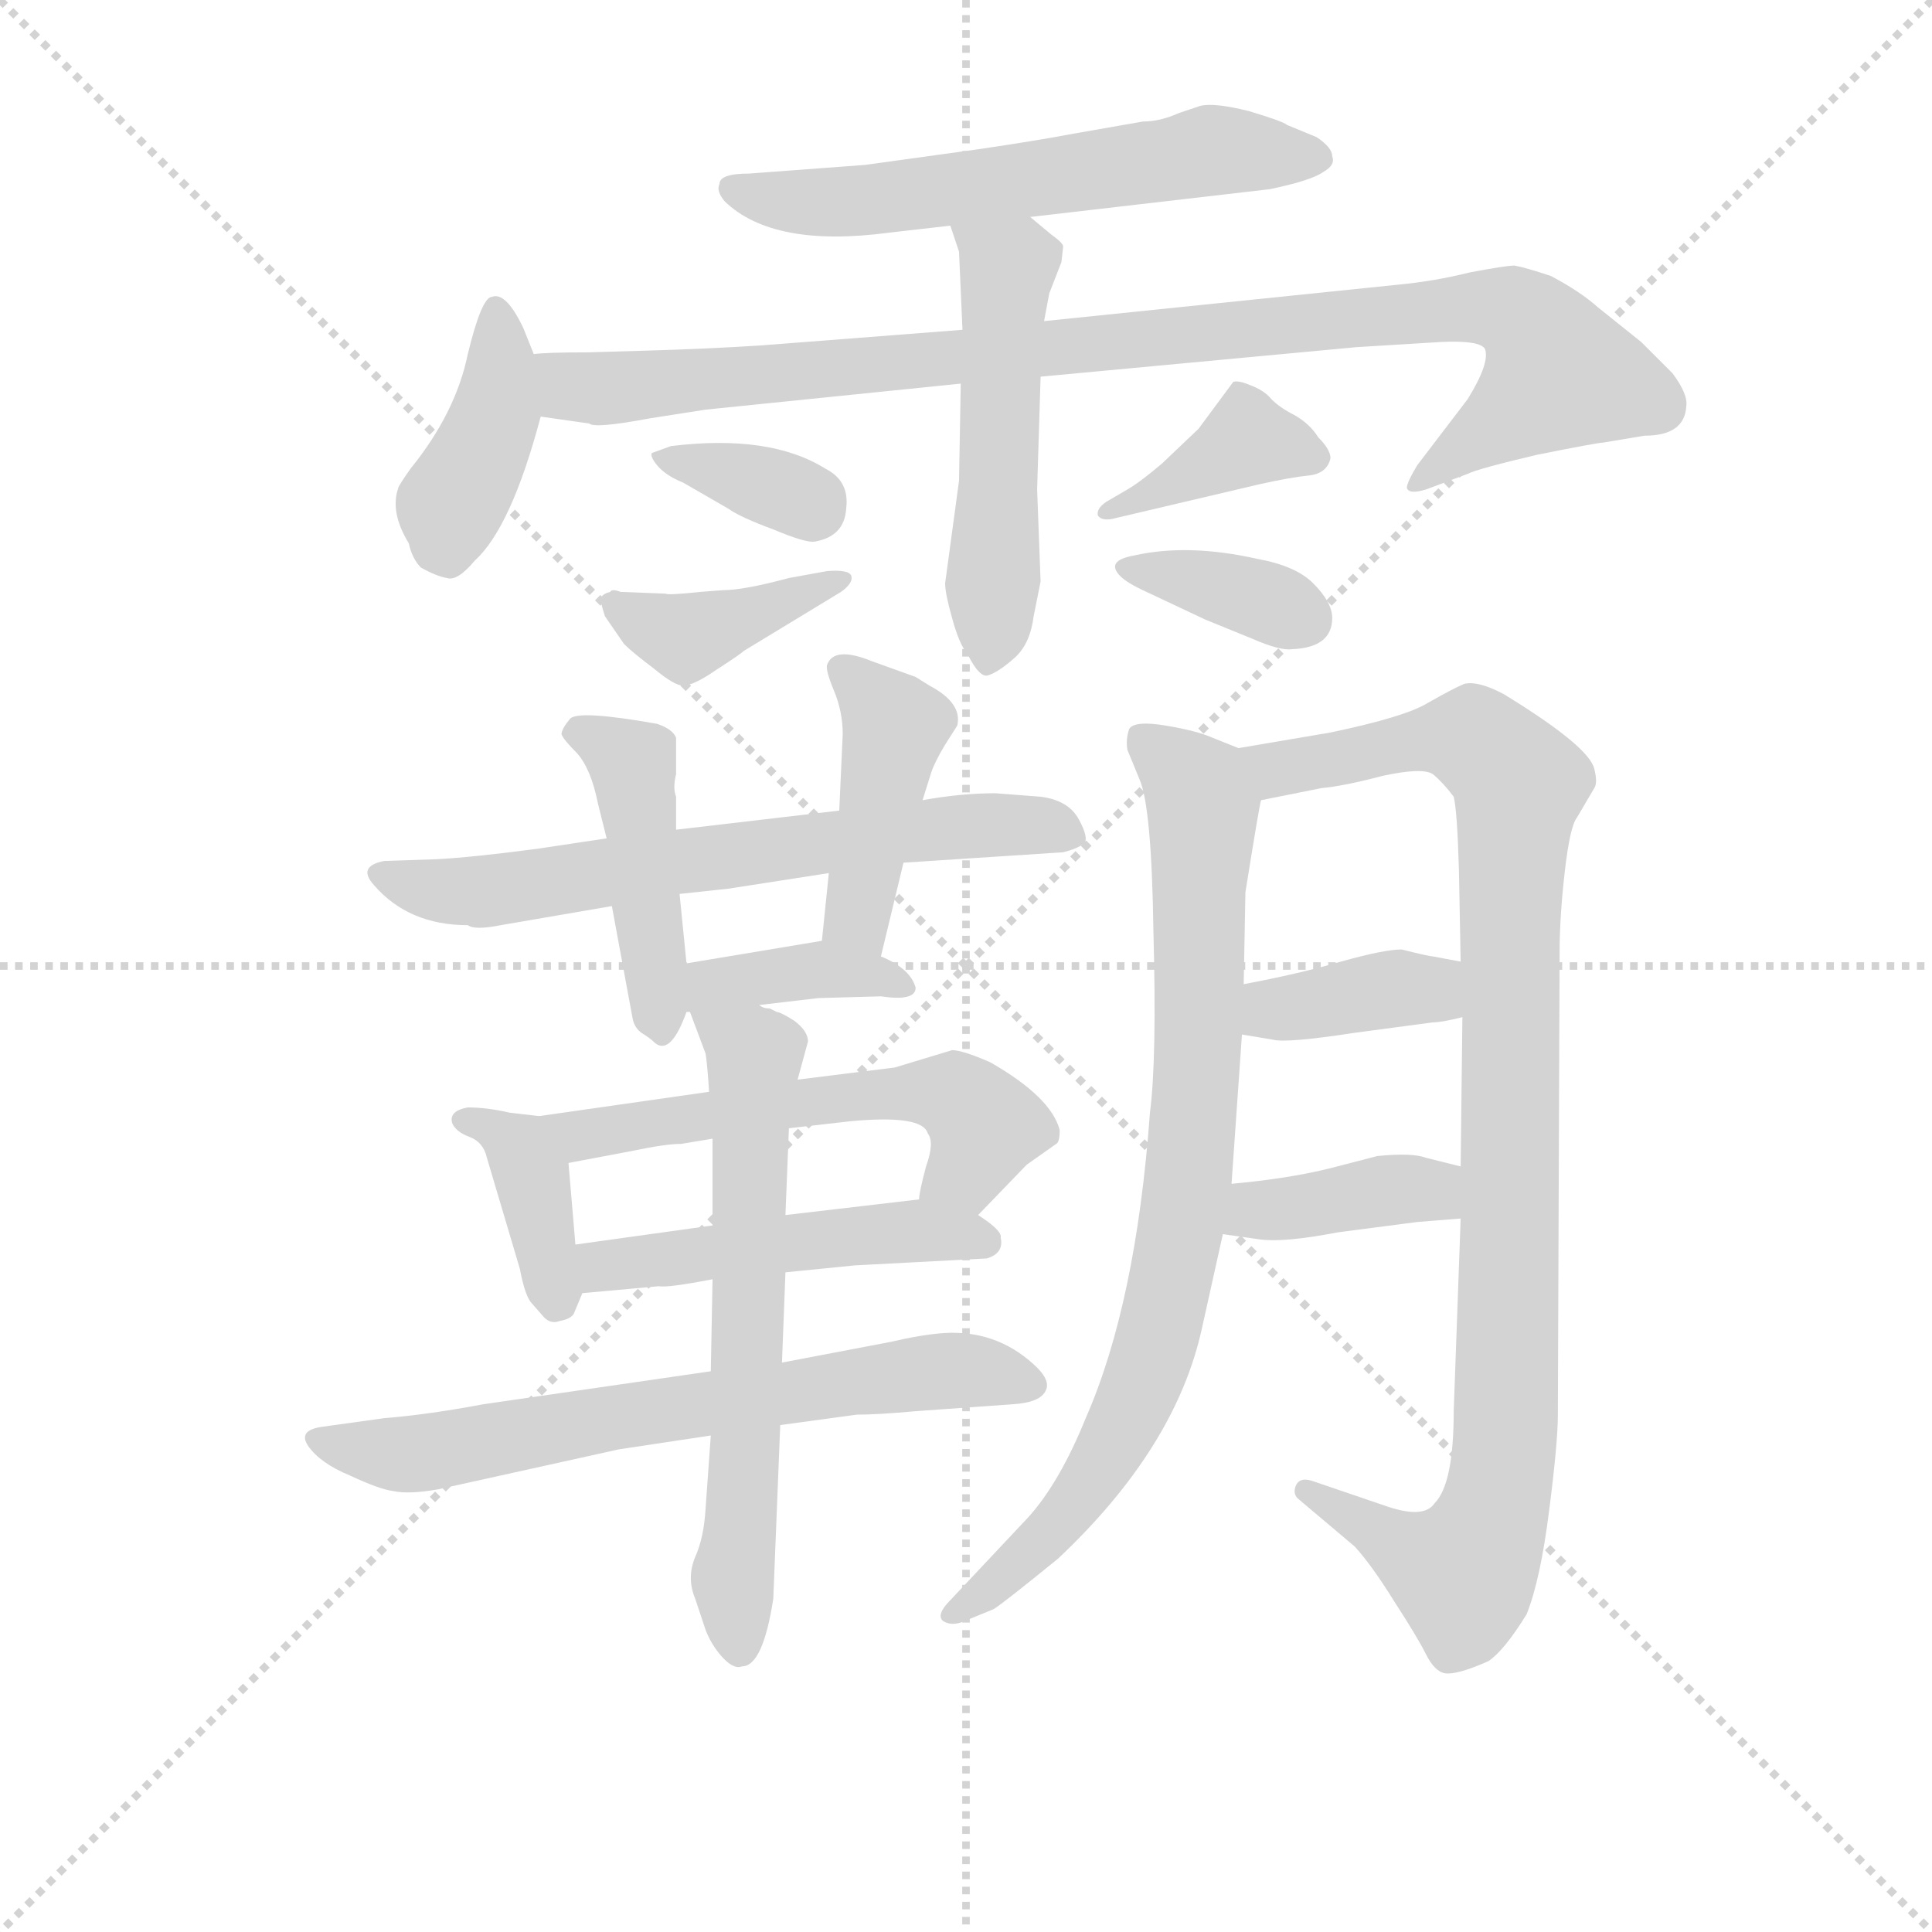 <svg version="1.1" viewBox="0 0 1024 1024" xmlns="http://www.w3.org/2000/svg">
  <g stroke="lightgray" stroke-dasharray="1,1" stroke-width="1" transform="scale(4, 4)">
    <line x1="0" y1="0" x2="256" y2="256"></line>
    <line x1="256" y1="0" x2="0" y2="256"></line>
    <line x1="128" y1="0" x2="128" y2="256"></line>
    <line x1="0" y1="128" x2="256" y2="128"></line>
  </g>
<g transform="scale(0.92, -0.92) translate(60, -900)">
   <style type="text/css">
    @keyframes keyframes0 {
      from {
       stroke: blue;
       stroke-dashoffset: 593;
       stroke-width: 128;
       }
       66% {
       animation-timing-function: step-end;
       stroke: blue;
       stroke-dashoffset: 0;
       stroke-width: 128;
       }
       to {
       stroke: black;
       stroke-width: 1024;
       }
       }
       #make-me-a-hanzi-animation-0 {
         animation: keyframes0 0.733s both;
         animation-delay: 0s;
         animation-timing-function: linear;
       }
    @keyframes keyframes1 {
      from {
       stroke: blue;
       stroke-dashoffset: 403;
       stroke-width: 128;
       }
       57% {
       animation-timing-function: step-end;
       stroke: blue;
       stroke-dashoffset: 0;
       stroke-width: 128;
       }
       to {
       stroke: black;
       stroke-width: 1024;
       }
       }
       #make-me-a-hanzi-animation-1 {
         animation: keyframes1 0.578s both;
         animation-delay: 0.733s;
         animation-timing-function: linear;
       }
    @keyframes keyframes2 {
      from {
       stroke: blue;
       stroke-dashoffset: 969;
       stroke-width: 128;
       }
       76% {
       animation-timing-function: step-end;
       stroke: blue;
       stroke-dashoffset: 0;
       stroke-width: 128;
       }
       to {
       stroke: black;
       stroke-width: 1024;
       }
       }
       #make-me-a-hanzi-animation-2 {
         animation: keyframes2 1.039s both;
         animation-delay: 1.311s;
         animation-timing-function: linear;
       }
    @keyframes keyframes3 {
      from {
       stroke: blue;
       stroke-dashoffset: 514;
       stroke-width: 128;
       }
       63% {
       animation-timing-function: step-end;
       stroke: blue;
       stroke-dashoffset: 0;
       stroke-width: 128;
       }
       to {
       stroke: black;
       stroke-width: 1024;
       }
       }
       #make-me-a-hanzi-animation-3 {
         animation: keyframes3 0.668s both;
         animation-delay: 2.349s;
         animation-timing-function: linear;
       }
    @keyframes keyframes4 {
      from {
       stroke: blue;
       stroke-dashoffset: 347;
       stroke-width: 128;
       }
       53% {
       animation-timing-function: step-end;
       stroke: blue;
       stroke-dashoffset: 0;
       stroke-width: 128;
       }
       to {
       stroke: black;
       stroke-width: 1024;
       }
       }
       #make-me-a-hanzi-animation-4 {
         animation: keyframes4 0.532s both;
         animation-delay: 3.017s;
         animation-timing-function: linear;
       }
    @keyframes keyframes5 {
      from {
       stroke: blue;
       stroke-dashoffset: 396;
       stroke-width: 128;
       }
       56% {
       animation-timing-function: step-end;
       stroke: blue;
       stroke-dashoffset: 0;
       stroke-width: 128;
       }
       to {
       stroke: black;
       stroke-width: 1024;
       }
       }
       #make-me-a-hanzi-animation-5 {
         animation: keyframes5 0.572s both;
         animation-delay: 3.55s;
         animation-timing-function: linear;
       }
    @keyframes keyframes6 {
      from {
       stroke: blue;
       stroke-dashoffset: 385;
       stroke-width: 128;
       }
       56% {
       animation-timing-function: step-end;
       stroke: blue;
       stroke-dashoffset: 0;
       stroke-width: 128;
       }
       to {
       stroke: black;
       stroke-width: 1024;
       }
       }
       #make-me-a-hanzi-animation-6 {
         animation: keyframes6 0.563s both;
         animation-delay: 4.122s;
         animation-timing-function: linear;
       }
    @keyframes keyframes7 {
      from {
       stroke: blue;
       stroke-dashoffset: 357;
       stroke-width: 128;
       }
       54% {
       animation-timing-function: step-end;
       stroke: blue;
       stroke-dashoffset: 0;
       stroke-width: 128;
       }
       to {
       stroke: black;
       stroke-width: 1024;
       }
       }
       #make-me-a-hanzi-animation-7 {
         animation: keyframes7 0.541s both;
         animation-delay: 4.685s;
         animation-timing-function: linear;
       }
    @keyframes keyframes8 {
      from {
       stroke: blue;
       stroke-dashoffset: 646;
       stroke-width: 128;
       }
       68% {
       animation-timing-function: step-end;
       stroke: blue;
       stroke-dashoffset: 0;
       stroke-width: 128;
       }
       to {
       stroke: black;
       stroke-width: 1024;
       }
       }
       #make-me-a-hanzi-animation-8 {
         animation: keyframes8 0.776s both;
         animation-delay: 5.226s;
         animation-timing-function: linear;
       }
    @keyframes keyframes9 {
      from {
       stroke: blue;
       stroke-dashoffset: 439;
       stroke-width: 128;
       }
       59% {
       animation-timing-function: step-end;
       stroke: blue;
       stroke-dashoffset: 0;
       stroke-width: 128;
       }
       to {
       stroke: black;
       stroke-width: 1024;
       }
       }
       #make-me-a-hanzi-animation-9 {
         animation: keyframes9 0.607s both;
         animation-delay: 6.002s;
         animation-timing-function: linear;
       }
    @keyframes keyframes10 {
      from {
       stroke: blue;
       stroke-dashoffset: 427;
       stroke-width: 128;
       }
       58% {
       animation-timing-function: step-end;
       stroke: blue;
       stroke-dashoffset: 0;
       stroke-width: 128;
       }
       to {
       stroke: black;
       stroke-width: 1024;
       }
       }
       #make-me-a-hanzi-animation-10 {
         animation: keyframes10 0.597s both;
         animation-delay: 6.609s;
         animation-timing-function: linear;
       }
    @keyframes keyframes11 {
      from {
       stroke: blue;
       stroke-dashoffset: 383;
       stroke-width: 128;
       }
       55% {
       animation-timing-function: step-end;
       stroke: blue;
       stroke-dashoffset: 0;
       stroke-width: 128;
       }
       to {
       stroke: black;
       stroke-width: 1024;
       }
       }
       #make-me-a-hanzi-animation-11 {
         animation: keyframes11 0.562s both;
         animation-delay: 7.206s;
         animation-timing-function: linear;
       }
    @keyframes keyframes12 {
      from {
       stroke: blue;
       stroke-dashoffset: 378;
       stroke-width: 128;
       }
       55% {
       animation-timing-function: step-end;
       stroke: blue;
       stroke-dashoffset: 0;
       stroke-width: 128;
       }
       to {
       stroke: black;
       stroke-width: 1024;
       }
       }
       #make-me-a-hanzi-animation-12 {
         animation: keyframes12 0.558s both;
         animation-delay: 7.768s;
         animation-timing-function: linear;
       }
    @keyframes keyframes13 {
      from {
       stroke: blue;
       stroke-dashoffset: 568;
       stroke-width: 128;
       }
       65% {
       animation-timing-function: step-end;
       stroke: blue;
       stroke-dashoffset: 0;
       stroke-width: 128;
       }
       to {
       stroke: black;
       stroke-width: 1024;
       }
       }
       #make-me-a-hanzi-animation-13 {
         animation: keyframes13 0.712s both;
         animation-delay: 8.326s;
         animation-timing-function: linear;
       }
    @keyframes keyframes14 {
      from {
       stroke: blue;
       stroke-dashoffset: 486;
       stroke-width: 128;
       }
       61% {
       animation-timing-function: step-end;
       stroke: blue;
       stroke-dashoffset: 0;
       stroke-width: 128;
       }
       to {
       stroke: black;
       stroke-width: 1024;
       }
       }
       #make-me-a-hanzi-animation-14 {
         animation: keyframes14 0.646s both;
         animation-delay: 9.038s;
         animation-timing-function: linear;
       }
    @keyframes keyframes15 {
      from {
       stroke: blue;
       stroke-dashoffset: 668;
       stroke-width: 128;
       }
       68% {
       animation-timing-function: step-end;
       stroke: blue;
       stroke-dashoffset: 0;
       stroke-width: 128;
       }
       to {
       stroke: black;
       stroke-width: 1024;
       }
       }
       #make-me-a-hanzi-animation-15 {
         animation: keyframes15 0.794s both;
         animation-delay: 9.683s;
         animation-timing-function: linear;
       }
    @keyframes keyframes16 {
      from {
       stroke: blue;
       stroke-dashoffset: 634;
       stroke-width: 128;
       }
       67% {
       animation-timing-function: step-end;
       stroke: blue;
       stroke-dashoffset: 0;
       stroke-width: 128;
       }
       to {
       stroke: black;
       stroke-width: 1024;
       }
       }
       #make-me-a-hanzi-animation-16 {
         animation: keyframes16 0.766s both;
         animation-delay: 10.477s;
         animation-timing-function: linear;
       }
    @keyframes keyframes17 {
      from {
       stroke: blue;
       stroke-dashoffset: 819;
       stroke-width: 128;
       }
       73% {
       animation-timing-function: step-end;
       stroke: blue;
       stroke-dashoffset: 0;
       stroke-width: 128;
       }
       to {
       stroke: black;
       stroke-width: 1024;
       }
       }
       #make-me-a-hanzi-animation-17 {
         animation: keyframes17 0.917s both;
         animation-delay: 11.243s;
         animation-timing-function: linear;
       }
    @keyframes keyframes18 {
      from {
       stroke: blue;
       stroke-dashoffset: 983;
       stroke-width: 128;
       }
       76% {
       animation-timing-function: step-end;
       stroke: blue;
       stroke-dashoffset: 0;
       stroke-width: 128;
       }
       to {
       stroke: black;
       stroke-width: 1024;
       }
       }
       #make-me-a-hanzi-animation-18 {
         animation: keyframes18 1.05s both;
         animation-delay: 12.16s;
         animation-timing-function: linear;
       }
    @keyframes keyframes19 {
      from {
       stroke: blue;
       stroke-dashoffset: 377;
       stroke-width: 128;
       }
       55% {
       animation-timing-function: step-end;
       stroke: blue;
       stroke-dashoffset: 0;
       stroke-width: 128;
       }
       to {
       stroke: black;
       stroke-width: 1024;
       }
       }
       #make-me-a-hanzi-animation-19 {
         animation: keyframes19 0.557s both;
         animation-delay: 13.209s;
         animation-timing-function: linear;
       }
    @keyframes keyframes20 {
      from {
       stroke: blue;
       stroke-dashoffset: 384;
       stroke-width: 128;
       }
       56% {
       animation-timing-function: step-end;
       stroke: blue;
       stroke-dashoffset: 0;
       stroke-width: 128;
       }
       to {
       stroke: black;
       stroke-width: 1024;
       }
       }
       #make-me-a-hanzi-animation-20 {
         animation: keyframes20 0.562s both;
         animation-delay: 13.766s;
         animation-timing-function: linear;
       }
</style>
<path d="M 631.5 839.0 L 619.5 835.0 Q 608.5 830.0 598.5 830.0 L 558.5 823.0 Q 537.5 819.0 503.5 814.0 L 438.5 805.0 L 371.5 800.0 Q 354.5 800.0 354.5 794.0 Q 352.5 790.0 357.5 784.0 Q 385.5 757.0 452.5 766.0 L 487.5 770.0 L 533.5 775.0 L 671.5 791.0 Q 695.5 796.0 702.5 801.0 Q 709.5 805.0 707.5 810.0 Q 707.5 815.0 698.5 821.0 L 681.5 828.0 Q 679.5 830.0 659.5 836.0 Q 639.5 841.0 631.5 839.0 Z" fill="lightgray"></path> 
<path d="M 247.5 696.0 L 241.5 711.0 Q 231.5 732.0 223.5 729.0 Q 217.5 729.0 209.5 696.0 Q 202.5 662.0 176.5 630.0 Q 169.5 620.0 169.5 619.0 Q 164.5 605.0 175.5 587.0 Q 177.5 578.0 182.5 573.0 Q 191.5 568.0 197.5 567.0 Q 203.5 565.0 213.5 577.0 Q 234.5 596.0 251.5 660.0 C 255.5 675.0 255.5 675.0 247.5 696.0 Z" fill="lightgray"></path> 
<path d="M 494.5 710.0 L 378.5 701.0 Q 347.5 699.0 312.5 698.0 L 278.5 697.0 Q 254.5 697.0 247.5 696.0 C 217.5 695.0 221.5 664.0 251.5 660.0 L 279.5 656.0 Q 282.5 653.0 314.5 659.0 L 346.5 664.0 L 493.5 679.0 L 539.5 683.0 L 721.5 700.0 L 770.5 703.0 Q 792.5 704.0 795.5 699.0 Q 798.5 691.0 785.5 670.0 L 756.5 632.0 Q 750.5 622.0 750.5 619.0 Q 751.5 615.0 761.5 618.0 L 785.5 627.0 Q 791.5 630.0 825.5 638.0 Q 860.5 645.0 863.5 645.0 L 887.5 649.0 Q 910.5 649.0 911.5 666.0 Q 912.5 673.0 903.5 685.0 L 885.5 703.0 L 860.5 723.0 Q 850.5 732.0 833.5 741.0 Q 818.5 746.0 812.5 747.0 Q 807.5 747.0 786.5 743.0 Q 766.5 738.0 745.5 736.0 L 541.5 715.0 L 494.5 710.0 Z" fill="lightgray"></path> 
<path d="M 487.5 770.0 L 492.5 755.0 L 494.5 710.0 L 493.5 679.0 L 492.5 623.0 L 484.5 564.0 Q 484.5 558.0 488.5 544.0 Q 492.5 529.0 497.5 523.0 Q 504.5 509.0 509.5 511.0 Q 515.5 513.0 524.5 521.0 Q 533.5 529.0 535.5 545.0 L 539.5 565.0 L 537.5 618.0 L 539.5 683.0 L 541.5 715.0 L 544.5 731.0 L 551.5 749.0 L 552.5 758.0 Q 552.5 760.0 545.5 765.0 L 533.5 775.0 C 510.5 794.0 478.5 798.0 487.5 770.0 Z" fill="lightgray"></path> 
<path d="M 333.5 622.0 L 359.5 607.0 Q 366.5 602.0 385.5 595.0 Q 404.5 587.0 409.5 588.0 Q 426.5 591.0 427.5 607.0 Q 429.5 623.0 415.5 630.0 Q 383.5 650.0 326.5 643.0 L 315.5 639.0 Q 314.5 637.0 318.5 632.0 Q 323.5 626.0 333.5 622.0 Z" fill="lightgray"></path> 
<path d="M 356.5 560.0 L 343.5 559.0 Q 324.5 557.0 323.5 558.0 L 297.5 559.0 Q 292.5 561.0 291.5 559.0 Q 287.5 558.0 286.5 556.0 Q 285.5 554.0 288.5 545.0 L 299.5 529.0 Q 304.5 524.0 316.5 515.0 Q 328.5 505.0 333.5 505.0 Q 339.5 505.0 352.5 514.0 Q 366.5 523.0 368.5 525.0 L 424.5 559.0 Q 431.5 564.0 430.5 568.0 Q 429.5 572.0 416.5 571.0 L 394.5 567.0 Q 368.5 560.0 356.5 560.0 Z" fill="lightgray"></path> 
<path d="M 706.5 636.0 Q 706.5 641.0 699.5 648.0 Q 694.5 656.0 685.5 661.0 Q 677.5 665.0 672.5 670.0 Q 668.5 675.0 660.5 678.0 Q 653.5 681.0 650.5 680.0 L 630.5 653.0 L 609.5 633.0 Q 596.5 622.0 589.5 618.0 L 577.5 611.0 Q 571.5 607.0 572.5 603.0 Q 574.5 600.0 580.5 601.0 L 665.5 621.0 Q 683.5 625.0 693.5 626.0 Q 704.5 627.0 706.5 636.0 Z" fill="lightgray"></path> 
<path d="M 585.5 568.0 Q 589.5 564.0 600.5 559.0 L 634.5 543.0 L 661.5 532.0 Q 677.5 525.0 684.5 526.0 Q 707.5 527.0 707.5 544.0 Q 707.5 553.0 696.5 564.0 Q 686.5 574.0 664.5 578.0 Q 624.5 587.0 593.5 580.0 Q 576.5 577.0 585.5 568.0 Z" fill="lightgray"></path> 
<path d="M 460.5 403.0 L 552.5 409.0 Q 560.5 411.0 564.5 414.0 Q 567.5 417.0 561.5 428.0 Q 555.5 439.0 539.5 441.0 L 513.5 443.0 Q 493.5 443.0 471.5 439.0 L 423.5 433.0 L 329.5 422.0 L 289.5 417.0 L 249.5 411.0 Q 211.5 406.0 191.5 405.0 L 161.5 404.0 Q 145.5 401.0 155.5 390.0 Q 175.5 367.0 209.5 367.0 Q 213.5 364.0 228.5 367.0 L 292.5 378.0 L 331.5 385.0 L 359.5 388.0 L 417.5 397.0 L 460.5 403.0 Z" fill="lightgray"></path> 
<path d="M 329.5 422.0 L 329.5 441.0 Q 327.5 446.0 329.5 454.0 L 329.5 475.0 Q 327.5 480.0 318.5 483.0 Q 273.5 491.0 268.5 486.0 Q 263.5 480.0 263.5 477.0 Q 264.5 474.0 272.5 466.0 Q 280.5 457.0 284.5 437.0 L 289.5 417.0 L 292.5 378.0 L 304.5 313.0 Q 305.5 308.0 309.5 305.0 Q 314.5 302.0 317.5 299.0 Q 326.5 292.0 335.5 317.0 L 335.5 345.0 L 331.5 385.0 L 329.5 422.0 Z" fill="lightgray"></path> 
<path d="M 447.5 349.0 L 460.5 403.0 L 471.5 439.0 L 476.5 455.0 Q 478.5 461.0 484.5 471.0 L 491.5 482.0 Q 494.5 495.0 475.5 505.0 L 467.5 510.0 L 442.5 519.0 Q 420.5 528.0 416.5 517.0 Q 415.5 514.0 420.5 502.0 Q 425.5 490.0 425.5 477.0 L 423.5 433.0 L 417.5 397.0 L 413.5 358.0 C 410.5 328.0 440.5 320.0 447.5 349.0 Z" fill="lightgray"></path> 
<path d="M 335.5 317.0 L 337.5 317.0 L 377.5 321.0 L 411.5 325.0 L 447.5 326.0 Q 467.5 323.0 467.5 331.0 Q 464.5 342.0 447.5 349.0 L 413.5 358.0 L 335.5 345.0 C 305.5 340.0 305.5 315.0 335.5 317.0 Z" fill="lightgray"></path> 
<path d="M 250.5 257.0 L 233.5 259.0 Q 220.5 262.0 209.5 262.0 Q 198.5 260.0 200.5 253.0 Q 202.5 248.0 210.5 245.0 Q 218.5 242.0 220.5 233.0 L 239.5 169.0 Q 242.5 153.0 246.5 149.0 L 253.5 141.0 Q 257.5 137.0 262.5 139.0 Q 268.5 140.0 270.5 143.0 L 275.5 155.0 L 271.5 183.0 L 267.5 230.0 C 265.5 255.0 265.5 255.0 250.5 257.0 Z" fill="lightgray"></path> 
<path d="M 348.5 271.0 L 250.5 257.0 C 220.5 253.0 238.5 224.0 267.5 230.0 L 304.5 237.0 Q 323.5 241.0 332.5 241.0 L 350.5 244.0 L 394.5 250.0 L 429.5 254.0 Q 471.5 258.0 474.5 247.0 Q 478.5 242.0 473.5 228.0 Q 469.5 213.0 469.5 209.0 C 464.5 179.0 482.5 178.0 503.5 200.0 L 531.5 229.0 L 548.5 241.0 Q 550.5 242.0 550.5 249.0 Q 545.5 268.0 510.5 288.0 Q 494.5 295.0 488.5 295.0 L 455.5 285.0 L 399.5 278.0 L 348.5 271.0 Z" fill="lightgray"></path> 
<path d="M 275.5 155.0 L 319.5 159.0 Q 324.5 158.0 350.5 163.0 L 392.5 167.0 L 432.5 171.0 L 508.5 175.0 Q 518.5 178.0 516.5 187.0 Q 517.5 191.0 503.5 200.0 C 487.5 211.0 487.5 211.0 469.5 209.0 L 392.5 200.0 L 350.5 194.0 L 271.5 183.0 C 241.5 179.0 245.5 152.0 275.5 155.0 Z" fill="lightgray"></path> 
<path d="M 349.5 110.0 L 218.5 91.0 Q 186.5 85.0 161.5 83.0 L 125.5 78.0 Q 111.5 76.0 117.5 67.0 Q 124.5 57.0 141.5 50.0 Q 158.5 42.0 166.5 41.0 Q 175.5 39.0 192.5 42.0 L 296.5 65.0 L 349.5 73.0 L 389.5 79.0 L 433.5 85.0 Q 445.5 85.0 467.5 87.0 L 523.5 91.0 Q 539.5 92.0 542.5 99.0 Q 545.5 105.0 535.5 114.0 Q 513.5 134.0 483.5 132.0 Q 470.5 131.0 453.5 127.0 L 390.5 115.0 L 349.5 110.0 Z" fill="lightgray"></path> 
<path d="M 337.5 317.0 L 346.5 293.0 Q 347.5 287.0 348.5 271.0 L 350.5 244.0 L 350.5 194.0 L 350.5 163.0 L 349.5 110.0 L 349.5 73.0 L 346.5 31.0 Q 345.5 14.0 340.5 3.0 Q 335.5 -9.0 340.5 -21.0 L 346.5 -39.0 Q 349.5 -47.0 355.5 -54.0 Q 362.5 -62.0 367.5 -60.0 Q 379.5 -60.0 385.5 -21.0 L 389.5 79.0 L 390.5 115.0 L 392.5 167.0 L 392.5 200.0 L 394.5 250.0 L 399.5 278.0 L 405.5 300.0 Q 405.5 306.0 397.5 312.0 Q 389.5 317.0 387.5 317.0 L 383.5 319.0 Q 379.5 319.0 377.5 321.0 C 349.5 332.0 329.5 339.0 337.5 317.0 Z" fill="lightgray"></path> 
<path d="M 653.5 469.0 L 638.5 475.0 Q 629.5 479.0 611.5 482.0 Q 593.5 485.0 590.5 480.0 Q 588.5 474.0 589.5 468.0 L 596.5 451.0 Q 603.5 435.0 604.5 363.0 Q 606.5 290.0 602.5 259.0 Q 594.5 149.0 565.5 83.0 Q 550.5 46.0 532.5 26.0 L 485.5 -24.0 Q 479.5 -31.0 483.5 -34.0 Q 488.5 -37.0 495.5 -34.0 L 512.5 -27.0 Q 517.5 -24.0 549.5 2.0 Q 617.5 66.0 632.5 135.0 L 644.5 189.0 L 649.5 218.0 L 655.5 304.0 L 656.5 333.0 L 657.5 386.0 Q 665.5 436.0 666.5 439.0 C 670.5 462.0 670.5 462.0 653.5 469.0 Z" fill="lightgray"></path> 
<path d="M 706.5 478.0 L 653.5 469.0 C 623.5 464.0 637.5 433.0 666.5 439.0 L 701.5 446.0 Q 713.5 447.0 736.5 453.0 Q 759.5 458.0 765.5 454.0 Q 771.5 449.0 777.5 441.0 Q 779.5 433.0 780.5 399.0 L 781.5 346.0 L 782.5 314.0 L 781.5 228.0 L 781.5 198.0 L 777.5 87.0 Q 777.5 45.0 766.5 34.0 Q 760.5 25.0 739.5 32.0 L 695.5 47.0 Q 688.5 49.0 686.5 44.0 Q 684.5 39.0 688.5 36.0 L 720.5 9.0 Q 730.5 -2.0 743.5 -23.0 Q 756.5 -43.0 761.5 -53.0 Q 766.5 -63.0 772.5 -64.0 Q 779.5 -65.0 797.5 -57.0 Q 806.5 -51.0 819.5 -30.0 Q 827.5 -10.0 832.5 30.0 Q 837.5 69.0 837.5 85.0 L 838.5 351.0 Q 838.5 372.0 841.5 398.0 Q 844.5 424.0 848.5 429.0 L 858.5 446.0 Q 860.5 449.0 858.5 457.0 Q 855.5 470.0 806.5 500.0 Q 791.5 508.0 783.5 506.0 Q 776.5 503.0 762.5 495.0 Q 749.5 487.0 706.5 478.0 Z" fill="lightgray"></path> 
<path d="M 655.5 304.0 L 673.5 301.0 Q 681.5 299.0 720.5 305.0 L 765.5 311.0 Q 770.5 311.0 782.5 314.0 C 811.5 321.0 810.5 340.0 781.5 346.0 L 765.5 349.0 Q 763.5 349.0 747.5 353.0 Q 737.5 353.0 712.5 346.0 Q 688.5 339.0 656.5 333.0 C 627.5 327.0 625.5 309.0 655.5 304.0 Z" fill="lightgray"></path> 
<path d="M 644.5 189.0 L 665.5 186.0 Q 679.5 184.0 710.5 190.0 L 756.5 196.0 L 781.5 198.0 C 811.5 200.0 810.5 221.0 781.5 228.0 L 761.5 233.0 Q 753.5 236.0 733.5 234.0 L 706.5 227.0 Q 682.5 221.0 649.5 218.0 C 619.5 215.0 614.5 193.0 644.5 189.0 Z" fill="lightgray"></path> 
      <clipPath id="make-me-a-hanzi-clip-0">
      <path d="M 631.5 839.0 L 619.5 835.0 Q 608.5 830.0 598.5 830.0 L 558.5 823.0 Q 537.5 819.0 503.5 814.0 L 438.5 805.0 L 371.5 800.0 Q 354.5 800.0 354.5 794.0 Q 352.5 790.0 357.5 784.0 Q 385.5 757.0 452.5 766.0 L 487.5 770.0 L 533.5 775.0 L 671.5 791.0 Q 695.5 796.0 702.5 801.0 Q 709.5 805.0 707.5 810.0 Q 707.5 815.0 698.5 821.0 L 681.5 828.0 Q 679.5 830.0 659.5 836.0 Q 639.5 841.0 631.5 839.0 Z" fill="lightgray"></path>
      </clipPath>
      <path clip-path="url(#make-me-a-hanzi-clip-0)" d="M 362.5 791.0 L 425.5 783.0 L 637.5 813.0 L 696.5 810.0 " fill="none" id="make-me-a-hanzi-animation-0" stroke-dasharray="465 930" stroke-linecap="round"></path>

      <clipPath id="make-me-a-hanzi-clip-1">
      <path d="M 247.5 696.0 L 241.5 711.0 Q 231.5 732.0 223.5 729.0 Q 217.5 729.0 209.5 696.0 Q 202.5 662.0 176.5 630.0 Q 169.5 620.0 169.5 619.0 Q 164.5 605.0 175.5 587.0 Q 177.5 578.0 182.5 573.0 Q 191.5 568.0 197.5 567.0 Q 203.5 565.0 213.5 577.0 Q 234.5 596.0 251.5 660.0 C 255.5 675.0 255.5 675.0 247.5 696.0 Z" fill="lightgray"></path>
      </clipPath>
      <path clip-path="url(#make-me-a-hanzi-clip-1)" d="M 225.5 722.0 L 224.5 657.0 L 199.5 605.0 L 198.5 581.0 " fill="none" id="make-me-a-hanzi-animation-1" stroke-dasharray="275 550" stroke-linecap="round"></path>

      <clipPath id="make-me-a-hanzi-clip-2">
      <path d="M 494.5 710.0 L 378.5 701.0 Q 347.5 699.0 312.5 698.0 L 278.5 697.0 Q 254.5 697.0 247.5 696.0 C 217.5 695.0 221.5 664.0 251.5 660.0 L 279.5 656.0 Q 282.5 653.0 314.5 659.0 L 346.5 664.0 L 493.5 679.0 L 539.5 683.0 L 721.5 700.0 L 770.5 703.0 Q 792.5 704.0 795.5 699.0 Q 798.5 691.0 785.5 670.0 L 756.5 632.0 Q 750.5 622.0 750.5 619.0 Q 751.5 615.0 761.5 618.0 L 785.5 627.0 Q 791.5 630.0 825.5 638.0 Q 860.5 645.0 863.5 645.0 L 887.5 649.0 Q 910.5 649.0 911.5 666.0 Q 912.5 673.0 903.5 685.0 L 885.5 703.0 L 860.5 723.0 Q 850.5 732.0 833.5 741.0 Q 818.5 746.0 812.5 747.0 Q 807.5 747.0 786.5 743.0 Q 766.5 738.0 745.5 736.0 L 541.5 715.0 L 494.5 710.0 Z" fill="lightgray"></path>
      </clipPath>
      <path clip-path="url(#make-me-a-hanzi-clip-2)" d="M 253.5 691.0 L 275.5 676.0 L 302.5 676.0 L 769.5 722.0 L 810.5 721.0 L 823.5 712.0 L 838.5 685.0 L 756.5 624.0 " fill="none" id="make-me-a-hanzi-animation-2" stroke-dasharray="841 1682" stroke-linecap="round"></path>

      <clipPath id="make-me-a-hanzi-clip-3">
      <path d="M 487.5 770.0 L 492.5 755.0 L 494.5 710.0 L 493.5 679.0 L 492.5 623.0 L 484.5 564.0 Q 484.5 558.0 488.5 544.0 Q 492.5 529.0 497.5 523.0 Q 504.5 509.0 509.5 511.0 Q 515.5 513.0 524.5 521.0 Q 533.5 529.0 535.5 545.0 L 539.5 565.0 L 537.5 618.0 L 539.5 683.0 L 541.5 715.0 L 544.5 731.0 L 551.5 749.0 L 552.5 758.0 Q 552.5 760.0 545.5 765.0 L 533.5 775.0 C 510.5 794.0 478.5 798.0 487.5 770.0 Z" fill="lightgray"></path>
      </clipPath>
      <path clip-path="url(#make-me-a-hanzi-clip-3)" d="M 495.5 764.0 L 520.5 745.0 L 509.5 519.0 " fill="none" id="make-me-a-hanzi-animation-3" stroke-dasharray="386 772" stroke-linecap="round"></path>

      <clipPath id="make-me-a-hanzi-clip-4">
      <path d="M 333.5 622.0 L 359.5 607.0 Q 366.5 602.0 385.5 595.0 Q 404.5 587.0 409.5 588.0 Q 426.5 591.0 427.5 607.0 Q 429.5 623.0 415.5 630.0 Q 383.5 650.0 326.5 643.0 L 315.5 639.0 Q 314.5 637.0 318.5 632.0 Q 323.5 626.0 333.5 622.0 Z" fill="lightgray"></path>
      </clipPath>
      <path clip-path="url(#make-me-a-hanzi-clip-4)" d="M 322.5 638.0 L 408.5 607.0 " fill="none" id="make-me-a-hanzi-animation-4" stroke-dasharray="219 438" stroke-linecap="round"></path>

      <clipPath id="make-me-a-hanzi-clip-5">
      <path d="M 356.5 560.0 L 343.5 559.0 Q 324.5 557.0 323.5 558.0 L 297.5 559.0 Q 292.5 561.0 291.5 559.0 Q 287.5 558.0 286.5 556.0 Q 285.5 554.0 288.5 545.0 L 299.5 529.0 Q 304.5 524.0 316.5 515.0 Q 328.5 505.0 333.5 505.0 Q 339.5 505.0 352.5 514.0 Q 366.5 523.0 368.5 525.0 L 424.5 559.0 Q 431.5 564.0 430.5 568.0 Q 429.5 572.0 416.5 571.0 L 394.5 567.0 Q 368.5 560.0 356.5 560.0 Z" fill="lightgray"></path>
      </clipPath>
      <path clip-path="url(#make-me-a-hanzi-clip-5)" d="M 292.5 551.0 L 335.5 533.0 L 422.5 567.0 " fill="none" id="make-me-a-hanzi-animation-5" stroke-dasharray="268 536" stroke-linecap="round"></path>

      <clipPath id="make-me-a-hanzi-clip-6">
      <path d="M 706.5 636.0 Q 706.5 641.0 699.5 648.0 Q 694.5 656.0 685.5 661.0 Q 677.5 665.0 672.5 670.0 Q 668.5 675.0 660.5 678.0 Q 653.5 681.0 650.5 680.0 L 630.5 653.0 L 609.5 633.0 Q 596.5 622.0 589.5 618.0 L 577.5 611.0 Q 571.5 607.0 572.5 603.0 Q 574.5 600.0 580.5 601.0 L 665.5 621.0 Q 683.5 625.0 693.5 626.0 Q 704.5 627.0 706.5 636.0 Z" fill="lightgray"></path>
      </clipPath>
      <path clip-path="url(#make-me-a-hanzi-clip-6)" d="M 695.5 638.0 L 659.5 647.0 L 577.5 606.0 " fill="none" id="make-me-a-hanzi-animation-6" stroke-dasharray="257 514" stroke-linecap="round"></path>

      <clipPath id="make-me-a-hanzi-clip-7">
      <path d="M 585.5 568.0 Q 589.5 564.0 600.5 559.0 L 634.5 543.0 L 661.5 532.0 Q 677.5 525.0 684.5 526.0 Q 707.5 527.0 707.5 544.0 Q 707.5 553.0 696.5 564.0 Q 686.5 574.0 664.5 578.0 Q 624.5 587.0 593.5 580.0 Q 576.5 577.0 585.5 568.0 Z" fill="lightgray"></path>
      </clipPath>
      <path clip-path="url(#make-me-a-hanzi-clip-7)" d="M 592.5 572.0 L 639.5 563.0 L 689.5 544.0 " fill="none" id="make-me-a-hanzi-animation-7" stroke-dasharray="229 458" stroke-linecap="round"></path>

      <clipPath id="make-me-a-hanzi-clip-8">
      <path d="M 460.5 403.0 L 552.5 409.0 Q 560.5 411.0 564.5 414.0 Q 567.5 417.0 561.5 428.0 Q 555.5 439.0 539.5 441.0 L 513.5 443.0 Q 493.5 443.0 471.5 439.0 L 423.5 433.0 L 329.5 422.0 L 289.5 417.0 L 249.5 411.0 Q 211.5 406.0 191.5 405.0 L 161.5 404.0 Q 145.5 401.0 155.5 390.0 Q 175.5 367.0 209.5 367.0 Q 213.5 364.0 228.5 367.0 L 292.5 378.0 L 331.5 385.0 L 359.5 388.0 L 417.5 397.0 L 460.5 403.0 Z" fill="lightgray"></path>
      </clipPath>
      <path clip-path="url(#make-me-a-hanzi-clip-8)" d="M 168.5 393.0 L 217.5 386.0 L 494.5 424.0 L 555.5 419.0 " fill="none" id="make-me-a-hanzi-animation-8" stroke-dasharray="518 1036" stroke-linecap="round"></path>

      <clipPath id="make-me-a-hanzi-clip-9">
      <path d="M 329.5 422.0 L 329.5 441.0 Q 327.5 446.0 329.5 454.0 L 329.5 475.0 Q 327.5 480.0 318.5 483.0 Q 273.5 491.0 268.5 486.0 Q 263.5 480.0 263.5 477.0 Q 264.5 474.0 272.5 466.0 Q 280.5 457.0 284.5 437.0 L 289.5 417.0 L 292.5 378.0 L 304.5 313.0 Q 305.5 308.0 309.5 305.0 Q 314.5 302.0 317.5 299.0 Q 326.5 292.0 335.5 317.0 L 335.5 345.0 L 331.5 385.0 L 329.5 422.0 Z" fill="lightgray"></path>
      </clipPath>
      <path clip-path="url(#make-me-a-hanzi-clip-9)" d="M 274.5 477.0 L 304.5 459.0 L 320.5 312.0 " fill="none" id="make-me-a-hanzi-animation-9" stroke-dasharray="311 622" stroke-linecap="round"></path>

      <clipPath id="make-me-a-hanzi-clip-10">
      <path d="M 447.5 349.0 L 460.5 403.0 L 471.5 439.0 L 476.5 455.0 Q 478.5 461.0 484.5 471.0 L 491.5 482.0 Q 494.5 495.0 475.5 505.0 L 467.5 510.0 L 442.5 519.0 Q 420.5 528.0 416.5 517.0 Q 415.5 514.0 420.5 502.0 Q 425.5 490.0 425.5 477.0 L 423.5 433.0 L 417.5 397.0 L 413.5 358.0 C 410.5 328.0 440.5 320.0 447.5 349.0 Z" fill="lightgray"></path>
      </clipPath>
      <path clip-path="url(#make-me-a-hanzi-clip-10)" d="M 426.5 512.0 L 455.5 481.0 L 434.5 374.0 L 443.5 357.0 " fill="none" id="make-me-a-hanzi-animation-10" stroke-dasharray="299 598" stroke-linecap="round"></path>

      <clipPath id="make-me-a-hanzi-clip-11">
      <path d="M 335.5 317.0 L 337.5 317.0 L 377.5 321.0 L 411.5 325.0 L 447.5 326.0 Q 467.5 323.0 467.5 331.0 Q 464.5 342.0 447.5 349.0 L 413.5 358.0 L 335.5 345.0 C 305.5 340.0 305.5 315.0 335.5 317.0 Z" fill="lightgray"></path>
      </clipPath>
      <path clip-path="url(#make-me-a-hanzi-clip-11)" d="M 336.5 324.0 L 350.5 333.0 L 408.5 342.0 L 459.5 333.0 " fill="none" id="make-me-a-hanzi-animation-11" stroke-dasharray="255 510" stroke-linecap="round"></path>

      <clipPath id="make-me-a-hanzi-clip-12">
      <path d="M 250.5 257.0 L 233.5 259.0 Q 220.5 262.0 209.5 262.0 Q 198.5 260.0 200.5 253.0 Q 202.5 248.0 210.5 245.0 Q 218.5 242.0 220.5 233.0 L 239.5 169.0 Q 242.5 153.0 246.5 149.0 L 253.5 141.0 Q 257.5 137.0 262.5 139.0 Q 268.5 140.0 270.5 143.0 L 275.5 155.0 L 271.5 183.0 L 267.5 230.0 C 265.5 255.0 265.5 255.0 250.5 257.0 Z" fill="lightgray"></path>
      </clipPath>
      <path clip-path="url(#make-me-a-hanzi-clip-12)" d="M 209.5 253.0 L 239.5 238.0 L 260.5 152.0 " fill="none" id="make-me-a-hanzi-animation-12" stroke-dasharray="250 500" stroke-linecap="round"></path>

      <clipPath id="make-me-a-hanzi-clip-13">
      <path d="M 348.5 271.0 L 250.5 257.0 C 220.5 253.0 238.5 224.0 267.5 230.0 L 304.5 237.0 Q 323.5 241.0 332.5 241.0 L 350.5 244.0 L 394.5 250.0 L 429.5 254.0 Q 471.5 258.0 474.5 247.0 Q 478.5 242.0 473.5 228.0 Q 469.5 213.0 469.5 209.0 C 464.5 179.0 482.5 178.0 503.5 200.0 L 531.5 229.0 L 548.5 241.0 Q 550.5 242.0 550.5 249.0 Q 545.5 268.0 510.5 288.0 Q 494.5 295.0 488.5 295.0 L 455.5 285.0 L 399.5 278.0 L 348.5 271.0 Z" fill="lightgray"></path>
      </clipPath>
      <path clip-path="url(#make-me-a-hanzi-clip-13)" d="M 258.5 252.0 L 273.5 246.0 L 477.5 271.0 L 494.5 266.0 L 507.5 251.0 L 500.5 231.0 L 476.5 211.0 " fill="none" id="make-me-a-hanzi-animation-13" stroke-dasharray="440 880" stroke-linecap="round"></path>

      <clipPath id="make-me-a-hanzi-clip-14">
      <path d="M 275.5 155.0 L 319.5 159.0 Q 324.5 158.0 350.5 163.0 L 392.5 167.0 L 432.5 171.0 L 508.5 175.0 Q 518.5 178.0 516.5 187.0 Q 517.5 191.0 503.5 200.0 C 487.5 211.0 487.5 211.0 469.5 209.0 L 392.5 200.0 L 350.5 194.0 L 271.5 183.0 C 241.5 179.0 245.5 152.0 275.5 155.0 Z" fill="lightgray"></path>
      </clipPath>
      <path clip-path="url(#make-me-a-hanzi-clip-14)" d="M 282.5 163.0 L 287.5 171.0 L 432.5 189.0 L 506.5 185.0 " fill="none" id="make-me-a-hanzi-animation-14" stroke-dasharray="358 716" stroke-linecap="round"></path>

      <clipPath id="make-me-a-hanzi-clip-15">
      <path d="M 349.5 110.0 L 218.5 91.0 Q 186.5 85.0 161.5 83.0 L 125.5 78.0 Q 111.5 76.0 117.5 67.0 Q 124.5 57.0 141.5 50.0 Q 158.5 42.0 166.5 41.0 Q 175.5 39.0 192.5 42.0 L 296.5 65.0 L 349.5 73.0 L 389.5 79.0 L 433.5 85.0 Q 445.5 85.0 467.5 87.0 L 523.5 91.0 Q 539.5 92.0 542.5 99.0 Q 545.5 105.0 535.5 114.0 Q 513.5 134.0 483.5 132.0 Q 470.5 131.0 453.5 127.0 L 390.5 115.0 L 349.5 110.0 Z" fill="lightgray"></path>
      </clipPath>
      <path clip-path="url(#make-me-a-hanzi-clip-15)" d="M 127.5 68.0 L 195.5 64.0 L 465.5 109.0 L 510.5 109.0 L 534.5 102.0 " fill="none" id="make-me-a-hanzi-animation-15" stroke-dasharray="540 1080" stroke-linecap="round"></path>

      <clipPath id="make-me-a-hanzi-clip-16">
      <path d="M 337.5 317.0 L 346.5 293.0 Q 347.5 287.0 348.5 271.0 L 350.5 244.0 L 350.5 194.0 L 350.5 163.0 L 349.5 110.0 L 349.5 73.0 L 346.5 31.0 Q 345.5 14.0 340.5 3.0 Q 335.5 -9.0 340.5 -21.0 L 346.5 -39.0 Q 349.5 -47.0 355.5 -54.0 Q 362.5 -62.0 367.5 -60.0 Q 379.5 -60.0 385.5 -21.0 L 389.5 79.0 L 390.5 115.0 L 392.5 167.0 L 392.5 200.0 L 394.5 250.0 L 399.5 278.0 L 405.5 300.0 Q 405.5 306.0 397.5 312.0 Q 389.5 317.0 387.5 317.0 L 383.5 319.0 Q 379.5 319.0 377.5 321.0 C 349.5 332.0 329.5 339.0 337.5 317.0 Z" fill="lightgray"></path>
      </clipPath>
      <path clip-path="url(#make-me-a-hanzi-clip-16)" d="M 344.5 313.0 L 374.5 291.0 L 370.5 73.0 L 362.5 -8.0 L 365.5 -49.0 " fill="none" id="make-me-a-hanzi-animation-16" stroke-dasharray="506 1012" stroke-linecap="round"></path>

      <clipPath id="make-me-a-hanzi-clip-17">
      <path d="M 653.5 469.0 L 638.5 475.0 Q 629.5 479.0 611.5 482.0 Q 593.5 485.0 590.5 480.0 Q 588.5 474.0 589.5 468.0 L 596.5 451.0 Q 603.5 435.0 604.5 363.0 Q 606.5 290.0 602.5 259.0 Q 594.5 149.0 565.5 83.0 Q 550.5 46.0 532.5 26.0 L 485.5 -24.0 Q 479.5 -31.0 483.5 -34.0 Q 488.5 -37.0 495.5 -34.0 L 512.5 -27.0 Q 517.5 -24.0 549.5 2.0 Q 617.5 66.0 632.5 135.0 L 644.5 189.0 L 649.5 218.0 L 655.5 304.0 L 656.5 333.0 L 657.5 386.0 Q 665.5 436.0 666.5 439.0 C 670.5 462.0 670.5 462.0 653.5 469.0 Z" fill="lightgray"></path>
      </clipPath>
      <path clip-path="url(#make-me-a-hanzi-clip-17)" d="M 597.5 473.0 L 624.5 452.0 L 632.5 431.0 L 630.5 299.0 L 619.5 187.0 L 600.5 110.0 L 576.5 58.0 L 533.5 3.0 L 489.5 -30.0 " fill="none" id="make-me-a-hanzi-animation-17" stroke-dasharray="691 1382" stroke-linecap="round"></path>

      <clipPath id="make-me-a-hanzi-clip-18">
      <path d="M 706.5 478.0 L 653.5 469.0 C 623.5 464.0 637.5 433.0 666.5 439.0 L 701.5 446.0 Q 713.5 447.0 736.5 453.0 Q 759.5 458.0 765.5 454.0 Q 771.5 449.0 777.5 441.0 Q 779.5 433.0 780.5 399.0 L 781.5 346.0 L 782.5 314.0 L 781.5 228.0 L 781.5 198.0 L 777.5 87.0 Q 777.5 45.0 766.5 34.0 Q 760.5 25.0 739.5 32.0 L 695.5 47.0 Q 688.5 49.0 686.5 44.0 Q 684.5 39.0 688.5 36.0 L 720.5 9.0 Q 730.5 -2.0 743.5 -23.0 Q 756.5 -43.0 761.5 -53.0 Q 766.5 -63.0 772.5 -64.0 Q 779.5 -65.0 797.5 -57.0 Q 806.5 -51.0 819.5 -30.0 Q 827.5 -10.0 832.5 30.0 Q 837.5 69.0 837.5 85.0 L 838.5 351.0 Q 838.5 372.0 841.5 398.0 Q 844.5 424.0 848.5 429.0 L 858.5 446.0 Q 860.5 449.0 858.5 457.0 Q 855.5 470.0 806.5 500.0 Q 791.5 508.0 783.5 506.0 Q 776.5 503.0 762.5 495.0 Q 749.5 487.0 706.5 478.0 Z" fill="lightgray"></path>
      </clipPath>
      <path clip-path="url(#make-me-a-hanzi-clip-18)" d="M 660.5 466.0 L 681.5 457.0 L 781.5 476.0 L 815.5 448.0 L 809.5 380.0 L 807.5 72.0 L 799.5 25.0 L 780.5 -5.0 L 692.5 41.0 " fill="none" id="make-me-a-hanzi-animation-18" stroke-dasharray="855 1710" stroke-linecap="round"></path>

      <clipPath id="make-me-a-hanzi-clip-19">
      <path d="M 655.5 304.0 L 673.5 301.0 Q 681.5 299.0 720.5 305.0 L 765.5 311.0 Q 770.5 311.0 782.5 314.0 C 811.5 321.0 810.5 340.0 781.5 346.0 L 765.5 349.0 Q 763.5 349.0 747.5 353.0 Q 737.5 353.0 712.5 346.0 Q 688.5 339.0 656.5 333.0 C 627.5 327.0 625.5 309.0 655.5 304.0 Z" fill="lightgray"></path>
      </clipPath>
      <path clip-path="url(#make-me-a-hanzi-clip-19)" d="M 661.5 311.0 L 745.5 331.0 L 764.5 329.0 L 776.5 319.0 " fill="none" id="make-me-a-hanzi-animation-19" stroke-dasharray="249 498" stroke-linecap="round"></path>

      <clipPath id="make-me-a-hanzi-clip-20">
      <path d="M 644.5 189.0 L 665.5 186.0 Q 679.5 184.0 710.5 190.0 L 756.5 196.0 L 781.5 198.0 C 811.5 200.0 810.5 221.0 781.5 228.0 L 761.5 233.0 Q 753.5 236.0 733.5 234.0 L 706.5 227.0 Q 682.5 221.0 649.5 218.0 C 619.5 215.0 614.5 193.0 644.5 189.0 Z" fill="lightgray"></path>
      </clipPath>
      <path clip-path="url(#make-me-a-hanzi-clip-20)" d="M 650.5 195.0 L 742.5 215.0 L 761.5 214.0 L 774.5 206.0 " fill="none" id="make-me-a-hanzi-animation-20" stroke-dasharray="256 512" stroke-linecap="round"></path>

</g>
</svg>
